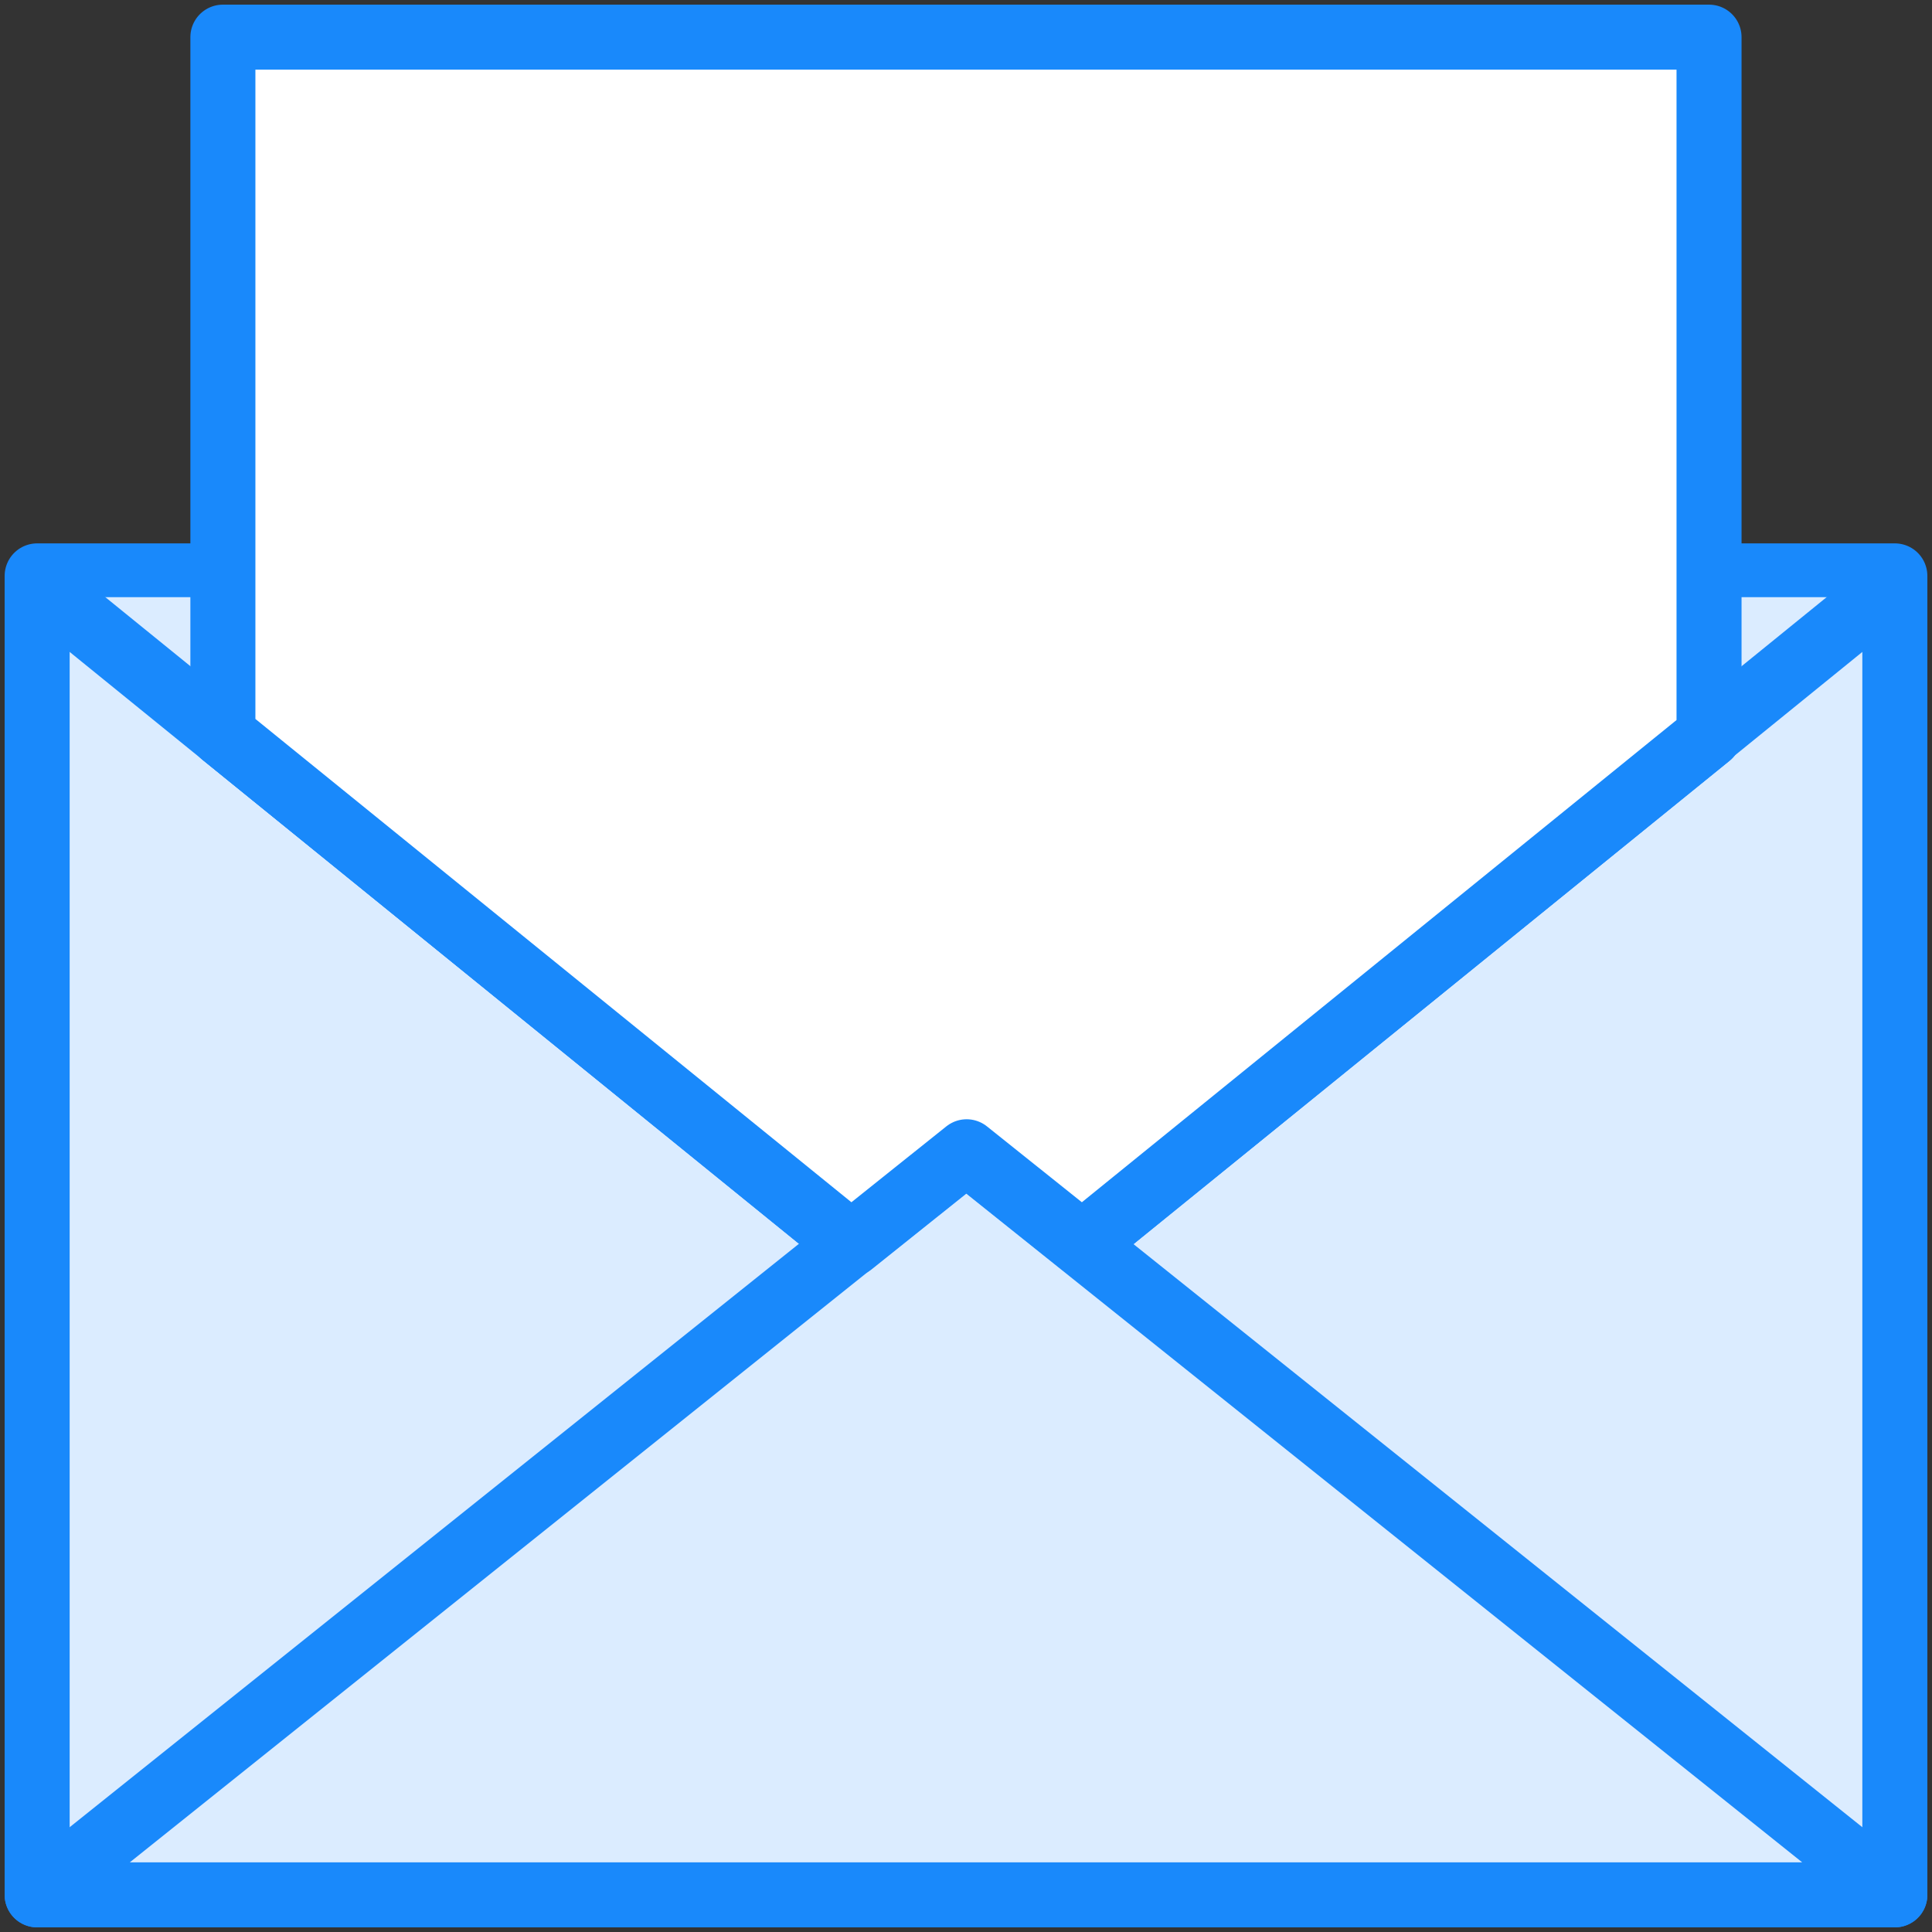 <?xml version="1.0" encoding="UTF-8"?>
<svg width="104px" height="104px" viewBox="0 0 104 104" version="1.1" xmlns="http://www.w3.org/2000/svg" xmlns:xlink="http://www.w3.org/1999/xlink">
    <rect x="0" y="0" width="104" height="104" fill="#333333" stroke="none"/>
    <!-- Generator: Sketch 46.2 (44496) - http://www.bohemiancoding.com/sketch -->
    <title>communications-32</title>
    <desc>Created with Sketch.</desc>
    <defs></defs>
    <g id="ALL" stroke="none" stroke-width="1" fill="none" fill-rule="evenodd" stroke-linecap="round" stroke-linejoin="round">
        <g id="Primary" transform="translate(-1165, -10508)" stroke="#1989FB" stroke-width="3.5">
            <g id="Group-15" transform="translate(200, 200)">
                <g id="communications-32" transform="translate(967, 10310)">
                    <polygon id="Layer-1" fill="#DBECFF" points="9.998 29 0 29 0 100 100 100 100 29 89.998 29 89.998 37.594 56.245 64.964 50.034 60 43.824 64.964 9.998 37.535"></polygon>
                    <polyline id="Layer-2" fill="#DBECFF" points="100 30.145 99.107 30.145 56.205 64.964 50 60 43.795 64.964 0.893 30.145 0 30.145"></polyline>
                    <polygon id="Layer-3" fill="#DBECFF" points="50 60 0 100 100 100"></polygon>
                    <polygon id="Layer-4" fill="#FFFFFF" points="89.998 37.594 89.998 0 9.998 0 9.998 37.535 43.824 64.964 50.034 60 56.245 64.964 89.998 37.594"></polygon>
                </g>
            </g>
        </g>
    </g>
</svg>